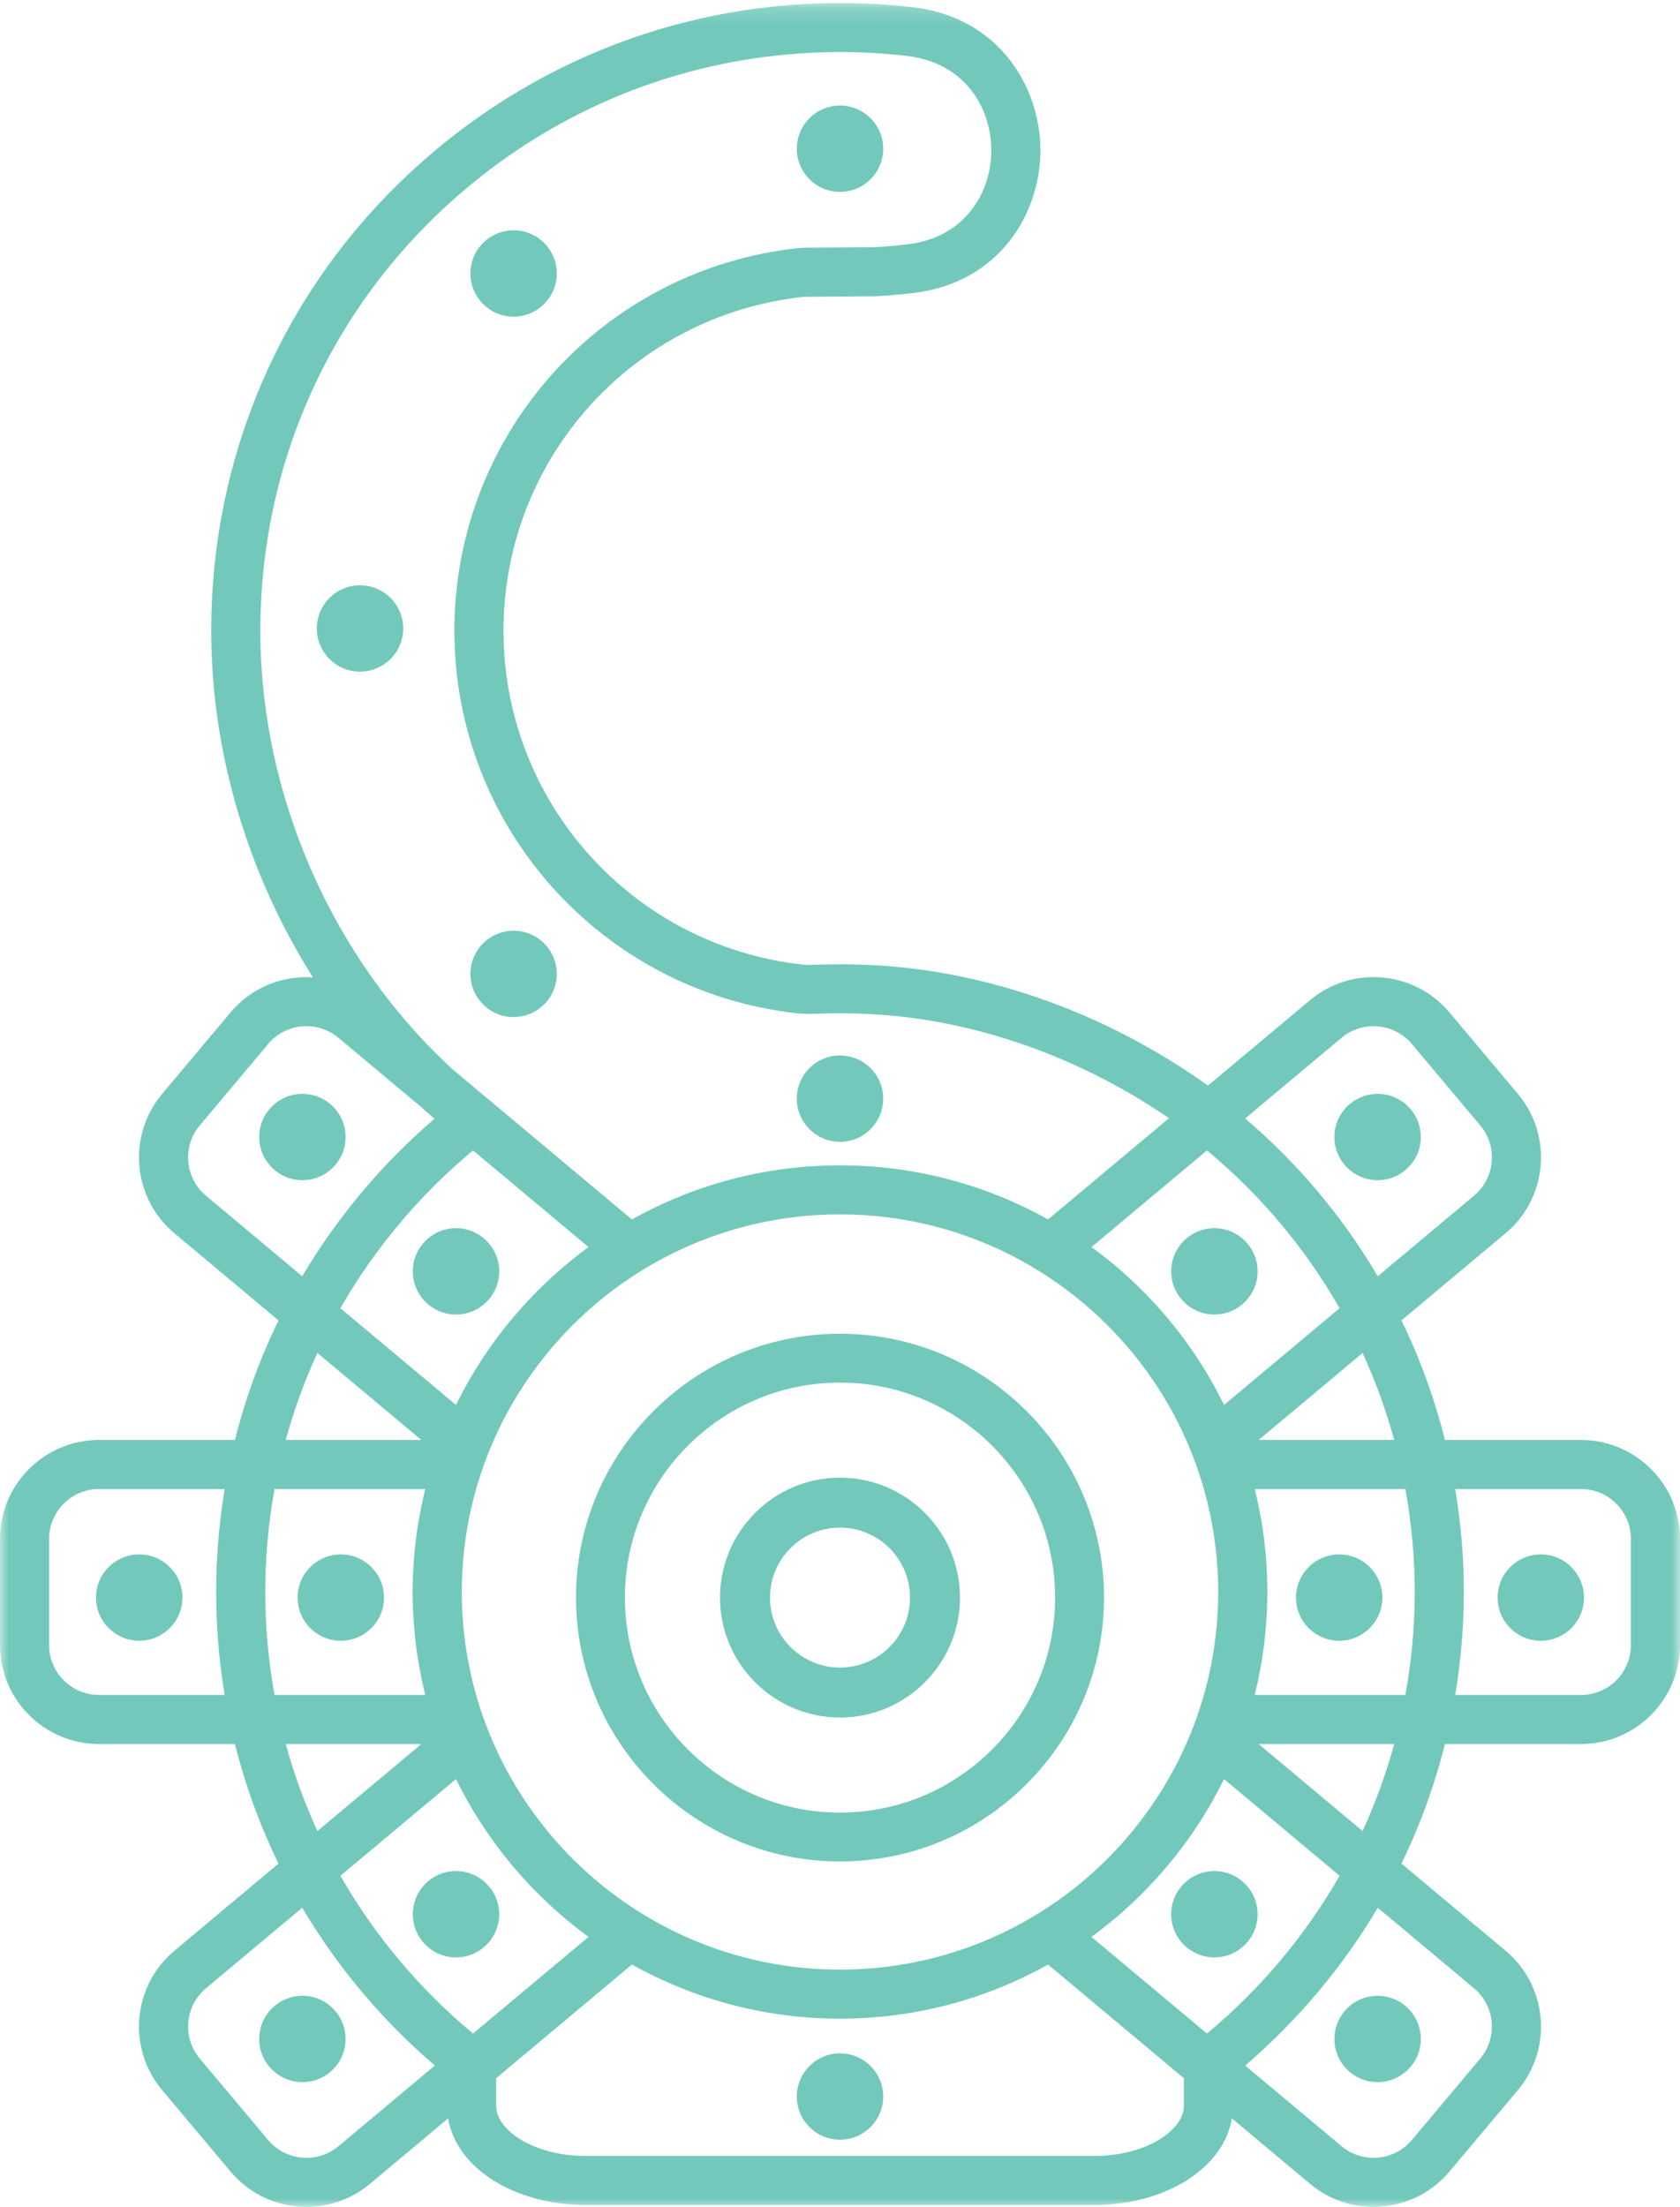 <?xml version="1.0" encoding="UTF-8"?>
<svg width="99px" height="130px" viewBox="0 0 99 130" version="1.1" xmlns="http://www.w3.org/2000/svg" xmlns:xlink="http://www.w3.org/1999/xlink">
    <!-- Generator: Sketch 48.2 (47327) - http://www.bohemiancoding.com/sketch -->
    <title>Page 1</title>
    <desc>Created with Sketch.</desc>
    <defs>
        <polygon id="path-1" points="0 0.179 99 0.179 99 130 0 130"></polygon>
    </defs>
    <g id="Desktop-HD" stroke="none" stroke-width="1" fill="none" fill-rule="evenodd" transform="translate(-671, -285)">
        <g id="Page-1" transform="translate(671, 285)">
            <path d="M49.5,81.444 C42.51,81.444 36.824,87.125 36.824,94.109 C36.824,101.092 42.51,106.774 49.5,106.774 C56.49,106.774 62.176,101.092 62.176,94.109 C62.176,87.125 56.49,81.444 49.5,81.444 M49.5,109.652 C40.922,109.652 33.943,102.679 33.943,94.109 C33.943,85.538 40.922,78.565 49.5,78.565 C58.078,78.565 65.057,85.538 65.057,94.109 C65.057,102.679 58.078,109.652 49.5,109.652" id="Fill-1" fill="#72C9BB"></path>
            <path d="M49.5,89.987 C47.225,89.987 45.375,91.836 45.375,94.109 C45.375,96.381 47.225,98.23 49.5,98.23 C51.775,98.23 53.625,96.381 53.625,94.109 C53.625,91.836 51.775,89.987 49.5,89.987 M49.5,101.174 C45.601,101.174 42.429,98.005 42.429,94.109 C42.429,90.213 45.601,87.043 49.5,87.043 C53.399,87.043 56.571,90.213 56.571,94.109 C56.571,98.005 53.399,101.174 49.5,101.174" id="Fill-3" fill="#72C9BB"></path>
            <g id="Group-7">
                <mask id="mask-2" fill="white">
                    <use xlink:href="#path-1"></use>
                </mask>
                <g id="Clip-6"></g>
                <path d="M96.105,96.91 C96.105,98.529 94.786,99.846 93.164,99.846 L85.752,99.846 C86.088,97.845 86.263,95.814 86.263,93.779 C86.263,91.744 86.088,89.713 85.752,87.713 L93.164,87.713 C94.786,87.713 96.105,89.03 96.105,90.648 L96.105,96.91 Z M82.815,99.846 L73.939,99.846 C73.969,99.727 73.994,99.607 74.022,99.488 C74.068,99.292 74.114,99.096 74.156,98.898 C74.185,98.756 74.211,98.612 74.238,98.469 C74.274,98.278 74.312,98.087 74.344,97.895 C74.37,97.739 74.391,97.583 74.413,97.427 C74.44,97.246 74.469,97.064 74.491,96.882 C74.513,96.706 74.529,96.53 74.547,96.354 C74.564,96.189 74.583,96.025 74.597,95.858 C74.615,95.647 74.626,95.435 74.638,95.223 C74.645,95.09 74.656,94.958 74.662,94.824 C74.676,94.476 74.684,94.128 74.684,93.779 C74.684,93.473 74.677,93.169 74.666,92.865 C74.664,92.803 74.661,92.74 74.659,92.678 C74.645,92.374 74.628,92.072 74.604,91.771 C74.602,91.746 74.599,91.72 74.597,91.695 C74.572,91.391 74.541,91.089 74.505,90.788 C74.502,90.765 74.5,90.741 74.497,90.717 C74.458,90.396 74.412,90.076 74.36,89.758 C74.358,89.743 74.355,89.728 74.353,89.712 C74.242,89.037 74.104,88.37 73.941,87.713 L82.815,87.713 C83.18,89.71 83.368,91.742 83.368,93.779 C83.368,95.816 83.18,97.849 82.815,99.846 Z M86.865,117.127 C88.108,118.167 88.271,120.022 87.229,121.263 L83.198,126.061 C82.156,127.301 80.296,127.465 79.054,126.425 L73.375,121.673 C76.463,119.033 79.126,115.866 81.19,112.378 L86.865,117.127 Z M74.17,102.735 L82.158,102.735 C81.676,104.491 81.054,106.206 80.295,107.86 L74.17,102.735 Z M71.125,119.79 L64.32,114.097 C65.64,113.134 66.86,112.043 67.968,110.848 C68.046,110.764 68.124,110.679 68.201,110.594 C68.268,110.52 68.333,110.446 68.399,110.372 C68.5,110.257 68.601,110.14 68.7,110.023 C68.747,109.969 68.793,109.915 68.839,109.86 C69.15,109.488 69.449,109.109 69.738,108.72 C69.741,108.716 69.744,108.712 69.747,108.708 C69.89,108.516 70.029,108.322 70.166,108.125 C70.181,108.104 70.197,108.082 70.212,108.06 C70.345,107.868 70.476,107.675 70.603,107.479 C70.61,107.47 70.616,107.46 70.622,107.451 C70.897,107.03 71.159,106.6 71.408,106.163 C71.415,106.151 71.422,106.139 71.428,106.127 C71.54,105.93 71.649,105.732 71.755,105.532 C71.774,105.498 71.792,105.463 71.81,105.429 C71.912,105.235 72.011,105.04 72.108,104.844 C72.116,104.829 72.124,104.814 72.131,104.799 L78.94,110.496 C76.926,114.014 74.253,117.194 71.125,119.79 Z M69.763,124.063 C69.763,125.453 67.588,127.001 64.467,127.001 L34.533,127.001 C31.412,127.001 29.237,125.453 29.237,124.063 L29.237,122.421 L37.24,115.724 C40.871,117.752 45.052,118.913 49.5,118.913 C53.948,118.913 58.13,117.754 61.761,115.726 L69.763,122.421 L69.763,124.063 Z M20.06,110.496 L26.869,104.799 C26.938,104.939 27.011,105.077 27.082,105.216 C27.106,105.263 27.13,105.311 27.154,105.358 C27.429,105.885 27.723,106.401 28.034,106.906 C28.068,106.961 28.103,107.015 28.137,107.07 C28.257,107.261 28.379,107.451 28.505,107.639 C28.553,107.712 28.601,107.783 28.65,107.855 C28.77,108.032 28.893,108.206 29.017,108.38 C29.063,108.444 29.109,108.509 29.156,108.574 C29.31,108.784 29.468,108.993 29.629,109.199 C29.644,109.219 29.659,109.24 29.675,109.26 C30.053,109.742 30.45,110.21 30.862,110.663 C30.871,110.673 30.88,110.682 30.889,110.692 C32.034,111.948 33.303,113.093 34.68,114.097 L32.058,116.29 L27.875,119.79 C24.747,117.194 22.074,114.014 20.06,110.496 Z M19.946,126.425 C18.703,127.465 16.844,127.302 15.802,126.061 L11.771,121.263 C10.729,120.022 10.892,118.167 12.135,117.127 L17.81,112.378 C19.874,115.866 22.537,119.033 25.625,121.673 L19.946,126.425 Z M24.83,102.735 L18.704,107.86 C18.327,107.041 17.983,106.206 17.675,105.364 C17.36,104.502 17.084,103.622 16.84,102.735 L24.83,102.735 Z M16.179,99.846 C15.817,97.853 15.632,95.818 15.632,93.779 C15.632,91.74 15.817,89.705 16.179,87.713 L25.059,87.713 C25.056,87.725 25.053,87.738 25.05,87.751 C25.047,87.762 25.045,87.773 25.043,87.784 C24.973,88.066 24.91,88.351 24.85,88.637 C24.832,88.722 24.815,88.806 24.799,88.89 C24.753,89.118 24.711,89.347 24.672,89.576 C24.659,89.657 24.644,89.737 24.631,89.817 C24.583,90.116 24.54,90.417 24.503,90.72 C24.498,90.761 24.494,90.802 24.489,90.843 C24.459,91.105 24.432,91.368 24.41,91.632 C24.401,91.727 24.394,91.822 24.388,91.917 C24.371,92.138 24.358,92.36 24.347,92.583 C24.343,92.675 24.338,92.766 24.334,92.858 C24.323,93.164 24.316,93.471 24.316,93.779 C24.316,94.088 24.323,94.394 24.334,94.7 C24.338,94.792 24.343,94.884 24.347,94.976 C24.358,95.198 24.371,95.42 24.388,95.641 C24.394,95.736 24.401,95.832 24.41,95.927 C24.432,96.191 24.459,96.454 24.489,96.715 C24.494,96.756 24.498,96.797 24.503,96.838 C24.54,97.141 24.583,97.442 24.631,97.741 C24.644,97.822 24.659,97.901 24.672,97.981 C24.711,98.211 24.753,98.44 24.799,98.668 C24.815,98.752 24.832,98.837 24.85,98.92 C24.91,99.207 24.973,99.493 25.043,99.776 C25.046,99.786 25.048,99.797 25.05,99.807 C25.053,99.82 25.056,99.833 25.059,99.846 L16.179,99.846 Z M12.135,70.432 C10.892,69.392 10.729,67.536 11.771,66.296 L15.802,61.497 C16.844,60.257 18.703,60.094 19.946,61.134 L24.817,65.21 C25.076,65.445 25.338,65.677 25.603,65.904 C22.525,68.54 19.87,71.7 17.81,75.18 L12.135,70.432 Z M15.342,37.157 C15.342,26.408 20.269,16.508 28.859,9.996 C34.311,5.863 40.806,3.485 47.64,3.119 C48.271,3.085 48.885,3.068 49.5,3.068 C50.114,3.068 50.729,3.085 51.36,3.119 L51.36,3.119 C52.047,3.156 52.74,3.214 53.419,3.291 C56.87,3.684 58.415,6.369 58.416,8.855 C58.417,11.33 56.881,14.003 53.446,14.398 C52.816,14.47 52.177,14.525 51.545,14.562 L47.426,14.594 C47.29,14.595 47.154,14.603 47.022,14.617 C35.48,15.868 26.776,25.558 26.776,37.157 C26.776,48.671 35.409,58.353 46.856,59.678 C47.253,59.724 47.668,59.736 48.161,59.717 C49.231,59.675 50.27,59.683 51.36,59.741 C57.411,60.065 63.569,62.231 68.887,65.87 L61.761,71.833 C58.13,69.804 53.948,68.646 49.5,68.646 C45.052,68.646 40.87,69.804 37.239,71.833 L28.952,64.899 L28.954,64.896 C28.92,64.87 28.887,64.842 28.852,64.816 L26.686,63.003 C19.629,56.543 15.342,46.898 15.342,37.157 Z M27.236,92.761 C27.241,92.655 27.249,92.549 27.255,92.443 C27.269,92.208 27.286,91.973 27.308,91.74 C27.318,91.624 27.33,91.507 27.343,91.391 C27.368,91.16 27.397,90.931 27.428,90.702 C27.443,90.597 27.457,90.492 27.473,90.387 C27.516,90.113 27.564,89.84 27.616,89.569 C27.627,89.515 27.635,89.462 27.646,89.408 C27.783,88.73 27.95,88.063 28.147,87.408 C28.16,87.364 28.175,87.321 28.188,87.277 C28.387,86.632 28.612,85.999 28.866,85.38 C28.923,85.24 28.981,85.1 29.041,84.962 C29.12,84.779 29.203,84.599 29.287,84.42 C29.343,84.299 29.398,84.177 29.457,84.056 C29.571,83.822 29.691,83.591 29.814,83.361 C29.888,83.224 29.963,83.087 30.04,82.951 C30.152,82.75 30.266,82.55 30.384,82.354 C30.463,82.223 30.546,82.094 30.628,81.965 C30.722,81.816 30.816,81.667 30.913,81.521 C31.001,81.388 31.092,81.256 31.184,81.124 C31.283,80.982 31.383,80.842 31.485,80.702 C31.576,80.577 31.668,80.452 31.763,80.328 C31.879,80.175 31.999,80.025 32.12,79.875 C32.203,79.771 32.285,79.667 32.37,79.565 C32.8,79.05 33.252,78.553 33.726,78.078 C33.753,78.052 33.781,78.026 33.808,77.999 C34.031,77.778 34.257,77.562 34.489,77.35 C34.515,77.327 34.541,77.304 34.567,77.28 C34.815,77.056 35.068,76.837 35.326,76.624 C35.329,76.622 35.331,76.62 35.333,76.618 C39.187,73.444 44.124,71.535 49.5,71.535 C57.173,71.535 63.953,75.424 67.964,81.331 C67.972,81.343 67.979,81.354 67.987,81.366 C68.184,81.656 68.374,81.952 68.557,82.252 C68.558,82.253 68.558,82.253 68.558,82.254 C68.92,82.847 69.253,83.459 69.558,84.086 C69.6,84.173 69.64,84.26 69.681,84.347 C69.778,84.553 69.872,84.761 69.963,84.97 C70.021,85.104 70.077,85.239 70.132,85.375 C70.216,85.578 70.298,85.782 70.375,85.988 C70.409,86.079 70.443,86.17 70.476,86.261 C70.553,86.475 70.626,86.691 70.696,86.907 C70.751,87.078 70.806,87.249 70.857,87.421 C70.902,87.57 70.943,87.72 70.985,87.87 C71.032,88.039 71.079,88.208 71.122,88.378 C71.168,88.56 71.208,88.745 71.249,88.929 C71.296,89.139 71.342,89.35 71.382,89.562 C71.429,89.801 71.473,90.041 71.512,90.282 C71.533,90.416 71.55,90.55 71.569,90.684 C71.598,90.894 71.626,91.104 71.65,91.315 C71.664,91.448 71.677,91.581 71.69,91.714 C71.711,91.942 71.728,92.171 71.743,92.401 C71.749,92.515 71.758,92.629 71.763,92.743 C71.779,93.087 71.789,93.431 71.789,93.779 C71.789,94.12 71.78,94.46 71.764,94.797 C71.759,94.903 71.751,95.009 71.745,95.115 C71.731,95.35 71.714,95.585 71.692,95.818 C71.682,95.935 71.67,96.051 71.657,96.167 C71.632,96.398 71.603,96.628 71.572,96.856 C71.557,96.961 71.543,97.066 71.527,97.171 C71.484,97.446 71.436,97.718 71.384,97.99 C71.373,98.043 71.365,98.097 71.354,98.15 C71.218,98.828 71.05,99.495 70.853,100.149 C70.84,100.194 70.825,100.238 70.811,100.282 C70.613,100.927 70.388,101.56 70.134,102.178 C70.077,102.319 70.019,102.458 69.959,102.597 C69.88,102.779 69.797,102.959 69.713,103.139 C69.657,103.26 69.602,103.382 69.543,103.502 C69.429,103.736 69.309,103.967 69.186,104.197 C69.112,104.335 69.037,104.471 68.96,104.607 C68.848,104.808 68.734,105.008 68.616,105.204 C68.537,105.336 68.454,105.464 68.372,105.594 C68.278,105.742 68.184,105.891 68.087,106.037 C67.999,106.171 67.908,106.303 67.816,106.434 C67.717,106.576 67.617,106.717 67.515,106.856 C67.424,106.981 67.332,107.107 67.237,107.23 C67.121,107.383 67.001,107.534 66.88,107.683 C66.797,107.787 66.715,107.891 66.63,107.993 C66.2,108.509 65.748,109.005 65.274,109.48 C65.247,109.507 65.219,109.533 65.192,109.56 C64.969,109.78 64.743,109.997 64.511,110.208 C64.485,110.231 64.459,110.255 64.433,110.278 C64.185,110.502 63.932,110.722 63.674,110.934 C63.671,110.936 63.669,110.938 63.667,110.94 C59.813,114.114 54.876,116.024 49.5,116.024 C44.124,116.024 39.187,114.114 35.333,110.94 C35.331,110.938 35.329,110.936 35.326,110.934 C35.068,110.722 34.815,110.502 34.567,110.278 C34.541,110.255 34.515,110.231 34.489,110.208 C34.257,109.997 34.031,109.78 33.808,109.56 C33.781,109.533 33.753,109.507 33.726,109.48 C33.252,109.005 32.8,108.509 32.37,107.993 C32.285,107.891 32.203,107.787 32.12,107.683 C31.999,107.534 31.879,107.383 31.763,107.23 C31.668,107.107 31.576,106.981 31.485,106.856 C31.383,106.717 31.283,106.576 31.184,106.434 C31.092,106.303 31.001,106.171 30.913,106.037 C30.816,105.891 30.722,105.742 30.628,105.594 C30.546,105.464 30.463,105.336 30.384,105.204 C30.266,105.008 30.152,104.808 30.04,104.607 C29.963,104.471 29.888,104.335 29.814,104.197 C29.691,103.967 29.571,103.736 29.457,103.502 C29.398,103.382 29.343,103.26 29.287,103.139 C29.203,102.959 29.12,102.779 29.041,102.597 C28.981,102.458 28.923,102.319 28.866,102.178 C28.783,101.977 28.702,101.775 28.625,101.571 C28.591,101.479 28.556,101.387 28.523,101.295 C28.446,101.082 28.375,100.867 28.304,100.651 C28.249,100.48 28.194,100.309 28.143,100.137 C28.099,99.988 28.057,99.839 28.015,99.689 C27.968,99.519 27.921,99.35 27.878,99.18 C27.833,98.998 27.792,98.815 27.751,98.631 C27.703,98.42 27.659,98.209 27.618,97.996 C27.571,97.757 27.527,97.517 27.488,97.276 C27.467,97.142 27.45,97.008 27.431,96.874 C27.402,96.665 27.374,96.455 27.35,96.243 C27.336,96.111 27.323,95.977 27.31,95.844 C27.289,95.616 27.272,95.388 27.257,95.158 C27.251,95.044 27.242,94.93 27.237,94.815 C27.221,94.472 27.211,94.126 27.211,93.779 C27.211,93.438 27.22,93.099 27.236,92.761 Z M24.83,84.824 L16.839,84.824 C17.084,83.936 17.36,83.056 17.675,82.195 C17.983,81.352 18.327,80.518 18.704,79.698 L24.83,84.824 Z M20.06,77.062 C22.074,73.544 24.747,70.365 27.875,67.768 L34.68,73.462 C33.36,74.424 32.139,75.516 31.032,76.711 C30.954,76.795 30.876,76.879 30.799,76.964 C30.732,77.038 30.666,77.113 30.601,77.187 C30.499,77.302 30.399,77.418 30.3,77.534 C30.253,77.589 30.207,77.644 30.161,77.699 C29.851,78.069 29.551,78.449 29.262,78.838 C29.259,78.843 29.255,78.847 29.252,78.852 C29.11,79.043 28.971,79.237 28.834,79.432 C28.819,79.454 28.803,79.477 28.788,79.499 C28.655,79.69 28.525,79.883 28.398,80.077 C28.391,80.088 28.384,80.098 28.377,80.108 C28.103,80.529 27.841,80.957 27.592,81.395 L27.571,81.433 C27.46,81.629 27.351,81.826 27.246,82.025 C27.227,82.06 27.208,82.095 27.19,82.131 C27.088,82.323 26.99,82.516 26.893,82.711 C26.885,82.727 26.877,82.743 26.869,82.76 L20.06,77.062 Z M75.444,72.054 C76.757,73.615 77.93,75.296 78.94,77.062 L72.133,82.758 C72.091,82.672 72.046,82.588 72.002,82.502 C71.964,82.426 71.926,82.35 71.887,82.275 C71.812,82.13 71.736,81.986 71.658,81.843 C71.644,81.816 71.628,81.789 71.614,81.761 C70.812,80.294 69.866,78.906 68.78,77.617 C67.462,76.05 65.968,74.658 64.322,73.461 L64.894,72.982 L71.125,67.768 C72.688,69.064 74.137,70.502 75.444,72.054 Z M82.158,84.824 L74.17,84.824 L80.295,79.699 C81.054,81.352 81.676,83.068 82.158,84.824 Z M79.054,61.134 C80.297,60.094 82.156,60.257 83.198,61.497 L87.229,66.296 C88.271,67.536 88.108,69.392 86.865,70.432 L81.19,75.18 C80.155,73.427 78.973,71.756 77.661,70.196 C76.356,68.646 74.918,67.202 73.376,65.885 L79.054,61.134 Z M13.24,99.846 L5.836,99.846 C4.214,99.846 2.895,98.529 2.895,96.91 L2.895,90.648 C2.895,89.03 4.214,87.713 5.836,87.713 L13.24,87.713 C12.907,89.71 12.737,91.743 12.737,93.779 C12.737,95.815 12.907,97.848 13.24,99.846 Z M93.164,84.824 L85.149,84.824 C84.538,82.395 83.681,80.03 82.588,77.78 L88.725,72.645 C91.191,70.582 91.515,66.901 89.447,64.439 L85.416,59.641 C84.414,58.449 83.008,57.717 81.455,57.581 C79.901,57.444 78.389,57.92 77.194,58.92 L71.184,63.948 C65.285,59.734 58.345,57.222 51.515,56.856 C50.336,56.793 49.206,56.785 48.048,56.83 C47.708,56.844 47.434,56.836 47.19,56.808 C37.203,55.652 29.671,47.204 29.671,37.157 C29.671,27.036 37.265,18.58 47.334,17.489 C47.372,17.485 47.411,17.483 47.45,17.483 L51.604,17.451 C51.628,17.451 51.653,17.45 51.677,17.448 C52.375,17.408 53.081,17.347 53.776,17.267 C58.955,16.673 61.313,12.49 61.311,8.854 C61.31,5.207 58.942,1.013 53.748,0.421 C53.011,0.337 52.26,0.274 51.515,0.234 L51.515,0.234 C50.149,0.161 48.851,0.161 47.485,0.234 C40.07,0.631 33.024,3.211 27.108,7.696 C17.791,14.759 12.447,25.497 12.447,37.157 C12.447,44.366 14.622,51.529 18.443,57.577 C18.147,57.558 17.847,57.555 17.545,57.581 C15.992,57.717 14.586,58.449 13.584,59.641 L9.553,64.439 C7.485,66.901 7.809,70.582 10.275,72.645 L16.411,77.78 C15.869,78.897 15.38,80.043 14.956,81.204 C14.523,82.387 14.151,83.6 13.843,84.824 L5.836,84.824 C2.618,84.824 0,87.437 0,90.648 L0,96.91 C0,100.122 2.618,102.735 5.836,102.735 L13.843,102.735 C14.151,103.958 14.523,105.172 14.956,106.355 C15.38,107.514 15.869,108.662 16.411,109.778 L10.275,114.913 C7.809,116.976 7.485,120.658 9.553,123.119 L13.584,127.917 C14.586,129.109 15.992,129.841 17.545,129.977 C17.72,129.993 17.893,130 18.066,130 C19.434,130 20.746,129.526 21.806,128.638 L26.405,124.79 C26.894,127.702 30.287,129.89 34.533,129.89 L64.467,129.89 C68.713,129.89 72.106,127.702 72.595,124.79 L77.194,128.638 C78.254,129.526 79.566,130 80.934,130 C81.107,130 81.28,129.993 81.455,129.977 C83.008,129.841 84.414,129.109 85.416,127.917 L89.447,123.119 C91.515,120.658 91.191,116.976 88.725,114.913 L82.588,109.778 C83.681,107.528 84.538,105.163 85.149,102.735 L93.164,102.735 C96.382,102.735 99,100.122 99,96.91 L99,90.648 C99,87.437 96.382,84.824 93.164,84.824 Z" id="Fill-5" fill="#72C9BB" mask="url(#mask-2)"></path>
            </g>
            <path d="M10.749,94.109 C10.749,95.514 9.609,96.652 8.203,96.652 C6.797,96.652 5.657,95.514 5.657,94.109 C5.657,92.704 6.797,91.565 8.203,91.565 C9.609,91.565 10.749,92.704 10.749,94.109" id="Fill-8" fill="#72C9BB"></path>
            <path d="M22.629,94.109 C22.629,95.514 21.489,96.652 20.083,96.652 C18.677,96.652 17.537,95.514 17.537,94.109 C17.537,92.704 18.677,91.565 20.083,91.565 C21.489,91.565 22.629,92.704 22.629,94.109" id="Fill-10" fill="#72C9BB"></path>
            <path d="M93.343,94.109 C93.343,95.514 92.203,96.652 90.797,96.652 C89.391,96.652 88.251,95.514 88.251,94.109 C88.251,92.704 89.391,91.565 90.797,91.565 C92.203,91.565 93.343,92.704 93.343,94.109" id="Fill-12" fill="#72C9BB"></path>
            <path d="M81.463,94.109 C81.463,95.514 80.323,96.652 78.917,96.652 C77.511,96.652 76.371,95.514 76.371,94.109 C76.371,92.704 77.511,91.565 78.917,91.565 C80.323,91.565 81.463,92.704 81.463,94.109" id="Fill-14" fill="#72C9BB"></path>
            <path d="M20.366,66.978 C20.366,68.383 19.226,69.522 17.82,69.522 C16.414,69.522 15.274,68.383 15.274,66.978 C15.274,65.573 16.414,64.435 17.82,64.435 C19.226,64.435 20.366,65.573 20.366,66.978" id="Fill-16" fill="#72C9BB"></path>
            <path d="M83.726,66.978 C83.726,68.383 82.586,69.522 81.18,69.522 C79.774,69.522 78.634,68.383 78.634,66.978 C78.634,65.573 79.774,64.435 81.18,64.435 C82.586,64.435 83.726,65.573 83.726,66.978" id="Fill-18" fill="#72C9BB"></path>
            <path d="M52.046,64.717 C52.046,66.122 50.906,67.261 49.5,67.261 C48.094,67.261 46.954,66.122 46.954,64.717 C46.954,63.313 48.094,62.174 49.5,62.174 C50.906,62.174 52.046,63.313 52.046,64.717" id="Fill-20" fill="#72C9BB"></path>
            <path d="M52.046,8.761 C52.046,10.166 50.906,11.304 49.5,11.304 C48.094,11.304 46.954,10.166 46.954,8.761 C46.954,7.356 48.094,6.217 49.5,6.217 C50.906,6.217 52.046,7.356 52.046,8.761" id="Fill-22" fill="#72C9BB"></path>
            <path d="M23.76,37.022 C23.76,38.427 22.62,39.565 21.214,39.565 C19.808,39.565 18.669,38.427 18.669,37.022 C18.669,35.617 19.808,34.478 21.214,34.478 C22.62,34.478 23.76,35.617 23.76,37.022" id="Fill-24" fill="#72C9BB"></path>
            <path d="M32.811,16.109 C32.811,17.514 31.672,18.652 30.266,18.652 C28.86,18.652 27.72,17.514 27.72,16.109 C27.72,14.704 28.86,13.565 30.266,13.565 C31.672,13.565 32.811,14.704 32.811,16.109" id="Fill-26" fill="#72C9BB"></path>
            <path d="M32.811,57.37 C32.811,58.774 31.672,59.913 30.266,59.913 C28.86,59.913 27.72,58.774 27.72,57.37 C27.72,55.965 28.86,54.826 30.266,54.826 C31.672,54.826 32.811,55.965 32.811,57.37" id="Fill-28" fill="#72C9BB"></path>
            <path d="M29.417,74.891 C29.417,76.296 28.278,77.435 26.871,77.435 C25.465,77.435 24.326,76.296 24.326,74.891 C24.326,73.486 25.465,72.348 26.871,72.348 C28.278,72.348 29.417,73.486 29.417,74.891" id="Fill-30" fill="#72C9BB"></path>
            <path d="M74.109,74.891 C74.109,76.296 72.969,77.435 71.563,77.435 C70.157,77.435 69.017,76.296 69.017,74.891 C69.017,73.486 70.157,72.348 71.563,72.348 C72.969,72.348 74.109,73.486 74.109,74.891" id="Fill-32" fill="#72C9BB"></path>
            <path d="M29.417,112.761 C29.417,114.166 28.278,115.304 26.871,115.304 C25.465,115.304 24.326,114.166 24.326,112.761 C24.326,111.356 25.465,110.217 26.871,110.217 C28.278,110.217 29.417,111.356 29.417,112.761" id="Fill-34" fill="#72C9BB"></path>
            <path d="M74.109,112.761 C74.109,114.166 72.969,115.304 71.563,115.304 C70.157,115.304 69.017,114.166 69.017,112.761 C69.017,111.356 70.157,110.217 71.563,110.217 C72.969,110.217 74.109,111.356 74.109,112.761" id="Fill-36" fill="#72C9BB"></path>
            <path d="M52.046,123.5 C52.046,124.905 50.906,126.043 49.5,126.043 C48.094,126.043 46.954,124.905 46.954,123.5 C46.954,122.095 48.094,120.957 49.5,120.957 C50.906,120.957 52.046,122.095 52.046,123.5" id="Fill-38" fill="#72C9BB"></path>
            <path d="M20.366,120.109 C20.366,121.514 19.226,122.652 17.82,122.652 C16.414,122.652 15.274,121.514 15.274,120.109 C15.274,118.704 16.414,117.565 17.82,117.565 C19.226,117.565 20.366,118.704 20.366,120.109" id="Fill-40" fill="#72C9BB"></path>
            <path d="M83.726,120.109 C83.726,121.514 82.586,122.652 81.18,122.652 C79.774,122.652 78.634,121.514 78.634,120.109 C78.634,118.704 79.774,117.565 81.18,117.565 C82.586,117.565 83.726,118.704 83.726,120.109" id="Fill-42" fill="#72C9BB"></path>
        </g>
    </g>
</svg>